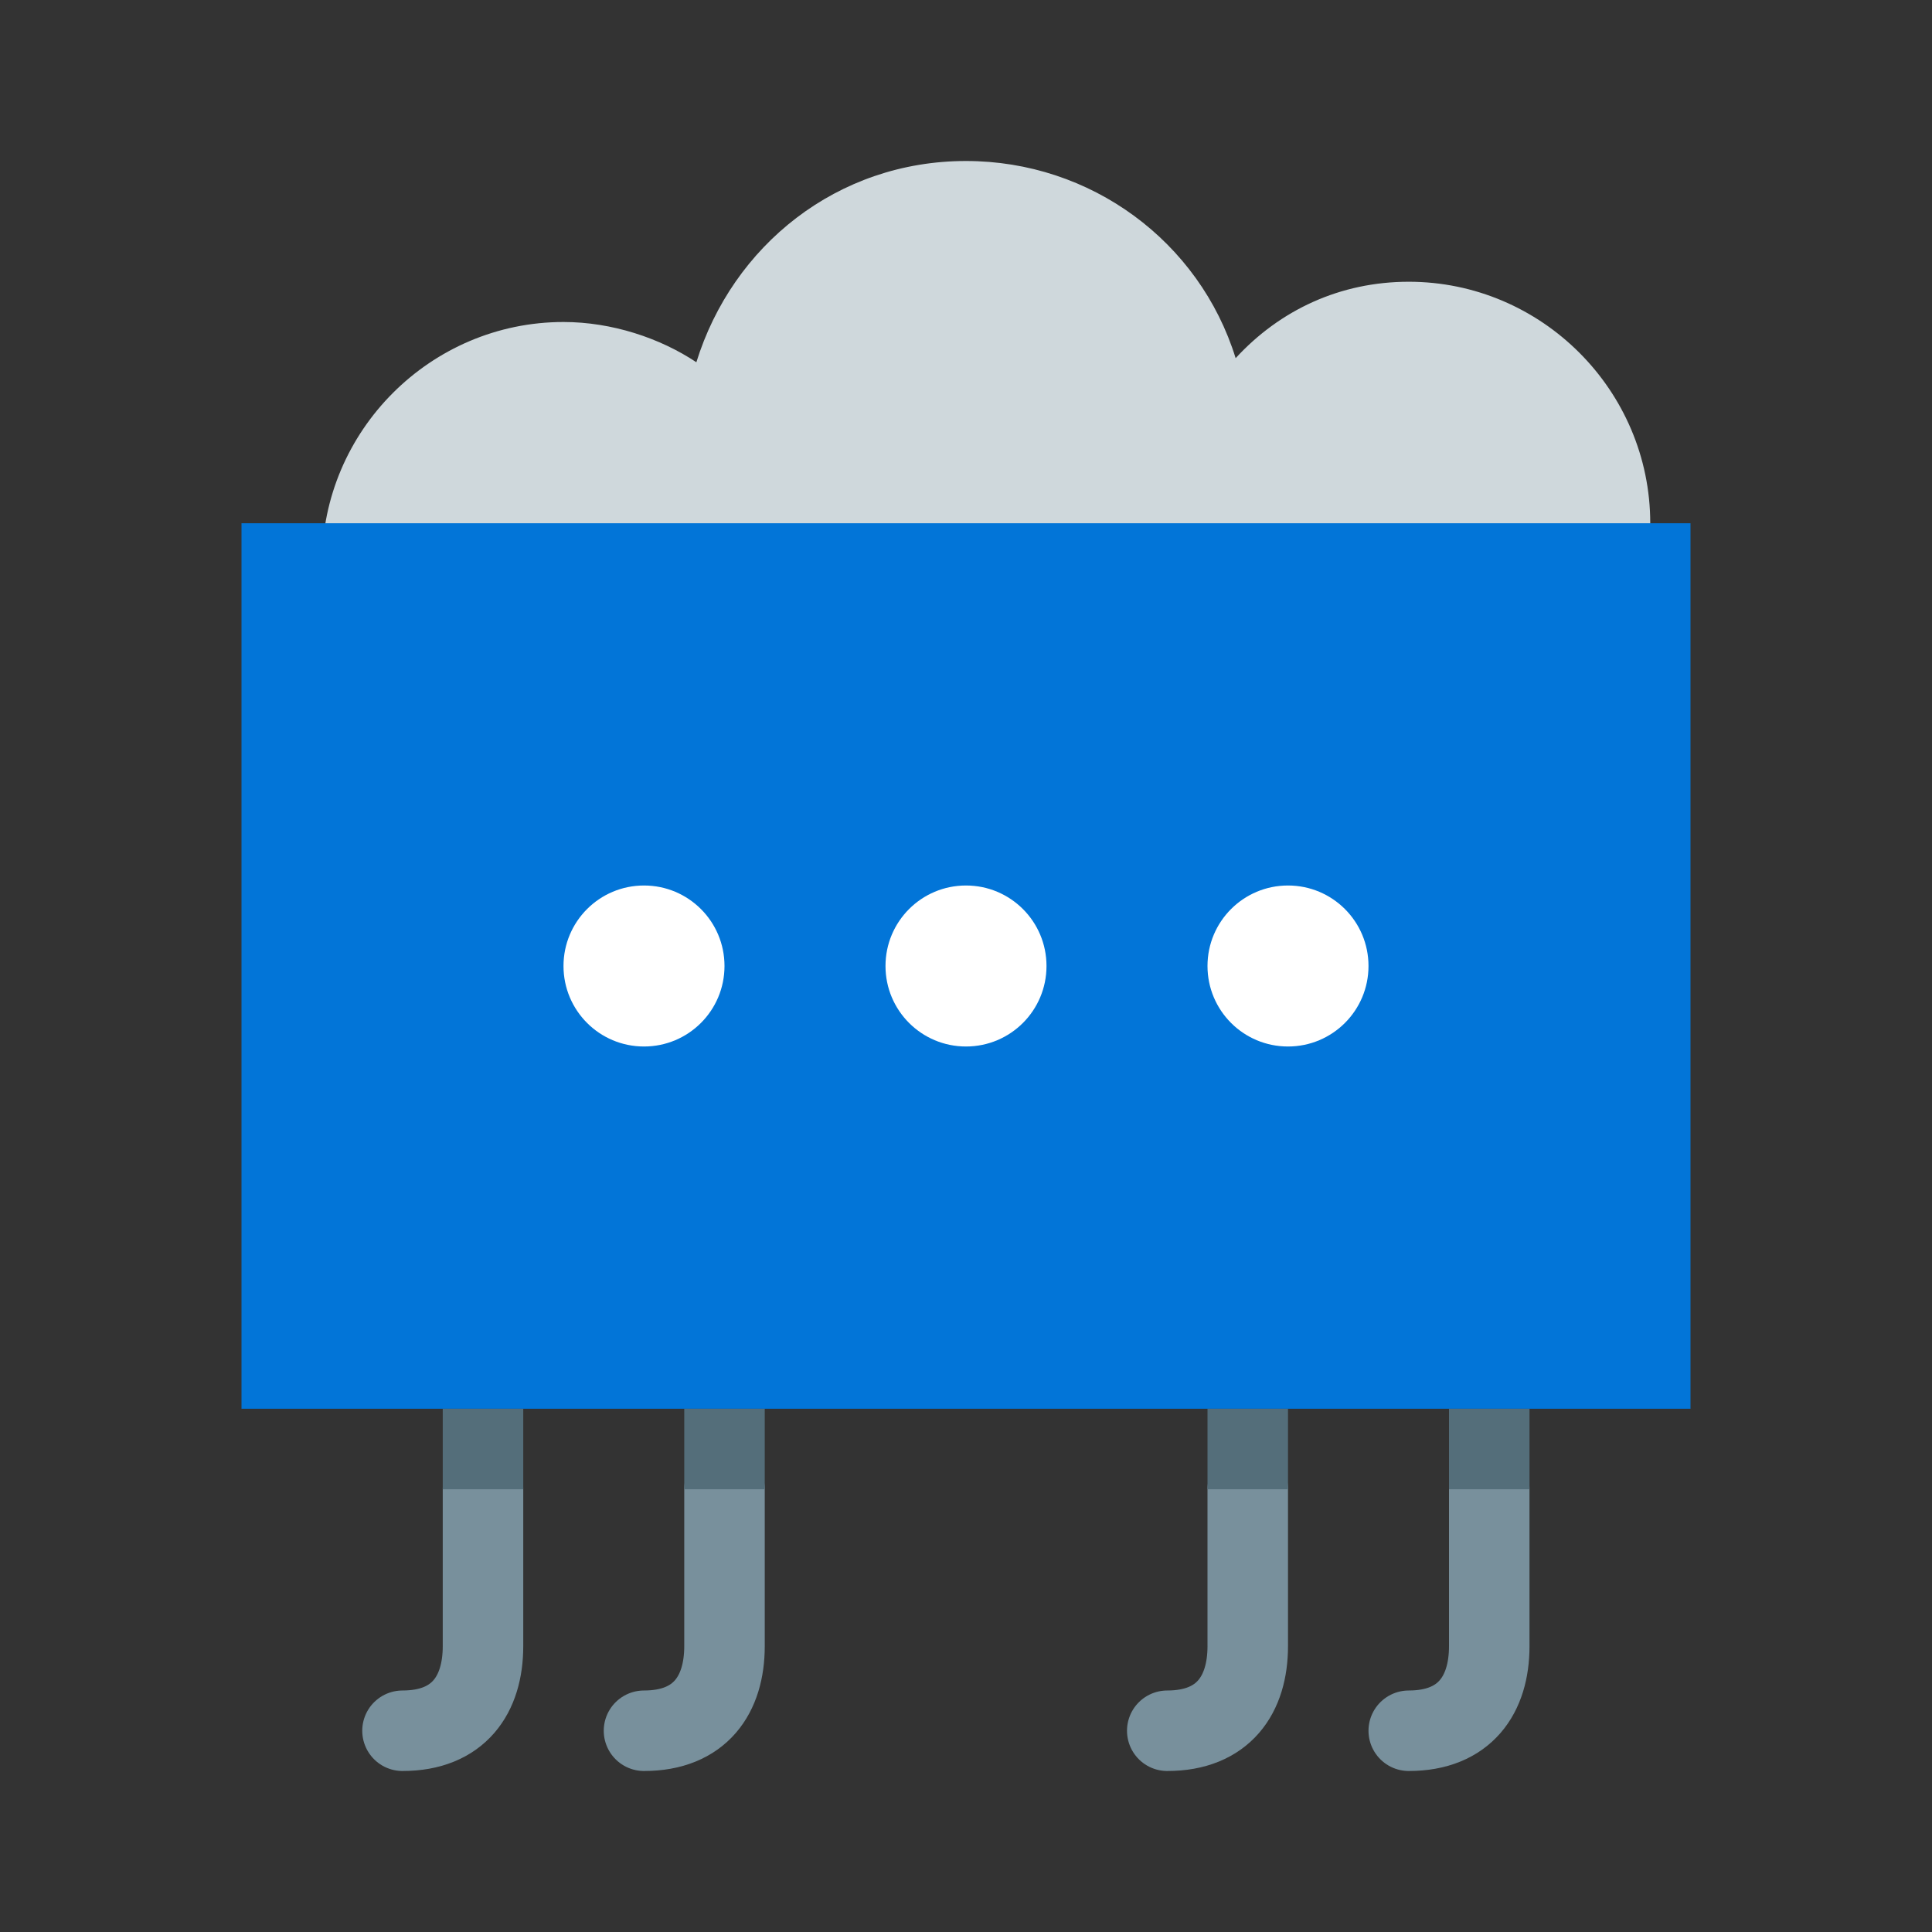 <?xml version="1.0"?>
<svg xmlns="http://www.w3.org/2000/svg" xmlns:xlink="http://www.w3.org/1999/xlink" version="1.1" viewBox="0 0 252 252" width="96px" height="96px"><rect x="0" y="0" width="252" height="252" fill="#333333" stroke="none"/><g fill="none" fill-rule="nonzero" stroke="none" stroke-width="none" stroke-linecap="none" stroke-linejoin="miter" stroke-miterlimit="10" stroke-dasharray="" stroke-dashoffset="0" font-family="none" font-weight="none" font-size="none" text-anchor="none" style="mix-blend-mode: normal"><path d="M0,252v-252h252v252z" fill="none" stroke="none" stroke-width="1" stroke-linecap="butt"/><g><g id="surface1"><path d="M52.5,225.75c7.342,0 10.5,-4.717 10.5,-11.033v-20.467" fill="none" stroke="#78909c" stroke-width="10.5" stroke-linecap="round"/><path d="M213.671,78.75c1.046,-3.158 1.579,-6.829 1.579,-10.5c0,-17.329 -14.171,-31.5 -31.5,-31.5c-8.921,0 -16.796,3.671 -22.579,9.967c-4.717,-15.217 -18.888,-25.717 -35.171,-25.717c-16.796,0 -30.454,11.033 -35.171,26.25c-4.737,-3.158 -11.033,-5.25 -17.329,-5.25c-17.329,0 -31.5,14.171 -31.5,31.5c0,1.579 0,3.671 0.533,5.25z" fill="#cfd8dc" stroke="none" stroke-width="1" stroke-linecap="butt"/><path d="M31.5,68.25h189v115.5h-189z" fill="#0275d8" stroke="none" stroke-width="1" stroke-linecap="butt"/><path d="M136.5,126c0,5.804 -4.696,10.5 -10.5,10.5c-5.804,0 -10.5,-4.696 -10.5,-10.5c0,-5.804 4.696,-10.5 10.5,-10.5c5.804,0 10.5,4.696 10.5,10.5z" fill="#ffffff" stroke="none" stroke-width="1" stroke-linecap="butt"/><path d="M178.5,126c0,5.804 -4.696,10.5 -10.5,10.5c-5.804,0 -10.5,-4.696 -10.5,-10.5c0,-5.804 4.696,-10.5 10.5,-10.5c5.804,0 10.5,4.696 10.5,10.5z" fill="#ffffff" stroke="none" stroke-width="1" stroke-linecap="butt"/><path d="M94.5,126c0,5.804 -4.696,10.5 -10.5,10.5c-5.804,0 -10.5,-4.696 -10.5,-10.5c0,-5.804 4.696,-10.5 10.5,-10.5c5.804,0 10.5,4.696 10.5,10.5z" fill="#ffffff" stroke="none" stroke-width="1" stroke-linecap="butt"/><path d="M63,194.25v-10.5" fill="none" stroke="#546e7a" stroke-width="10.5" stroke-linecap="butt"/><path d="M84,225.75c7.342,0 10.5,-4.717 10.5,-11.033v-20.467" fill="none" stroke="#78909c" stroke-width="10.5" stroke-linecap="round"/><path d="M94.5,194.25v-10.5" fill="none" stroke="#546e7a" stroke-width="10.5" stroke-linecap="butt"/><path d="M152.25,225.75c7.342,0 10.5,-4.717 10.5,-11.033v-20.467" fill="none" stroke="#78909c" stroke-width="10.5" stroke-linecap="round"/><path d="M162.75,194.25v-10.5" fill="none" stroke="#546e7a" stroke-width="10.5" stroke-linecap="butt"/><path d="M183.75,225.75c7.342,0 10.5,-4.717 10.5,-11.033v-20.467" fill="none" stroke="#78909c" stroke-width="10.5" stroke-linecap="round"/><path d="M194.25,194.25v-10.5" fill="none" stroke="#546e7a" stroke-width="10.5" stroke-linecap="butt"/></g></g></g></svg>
